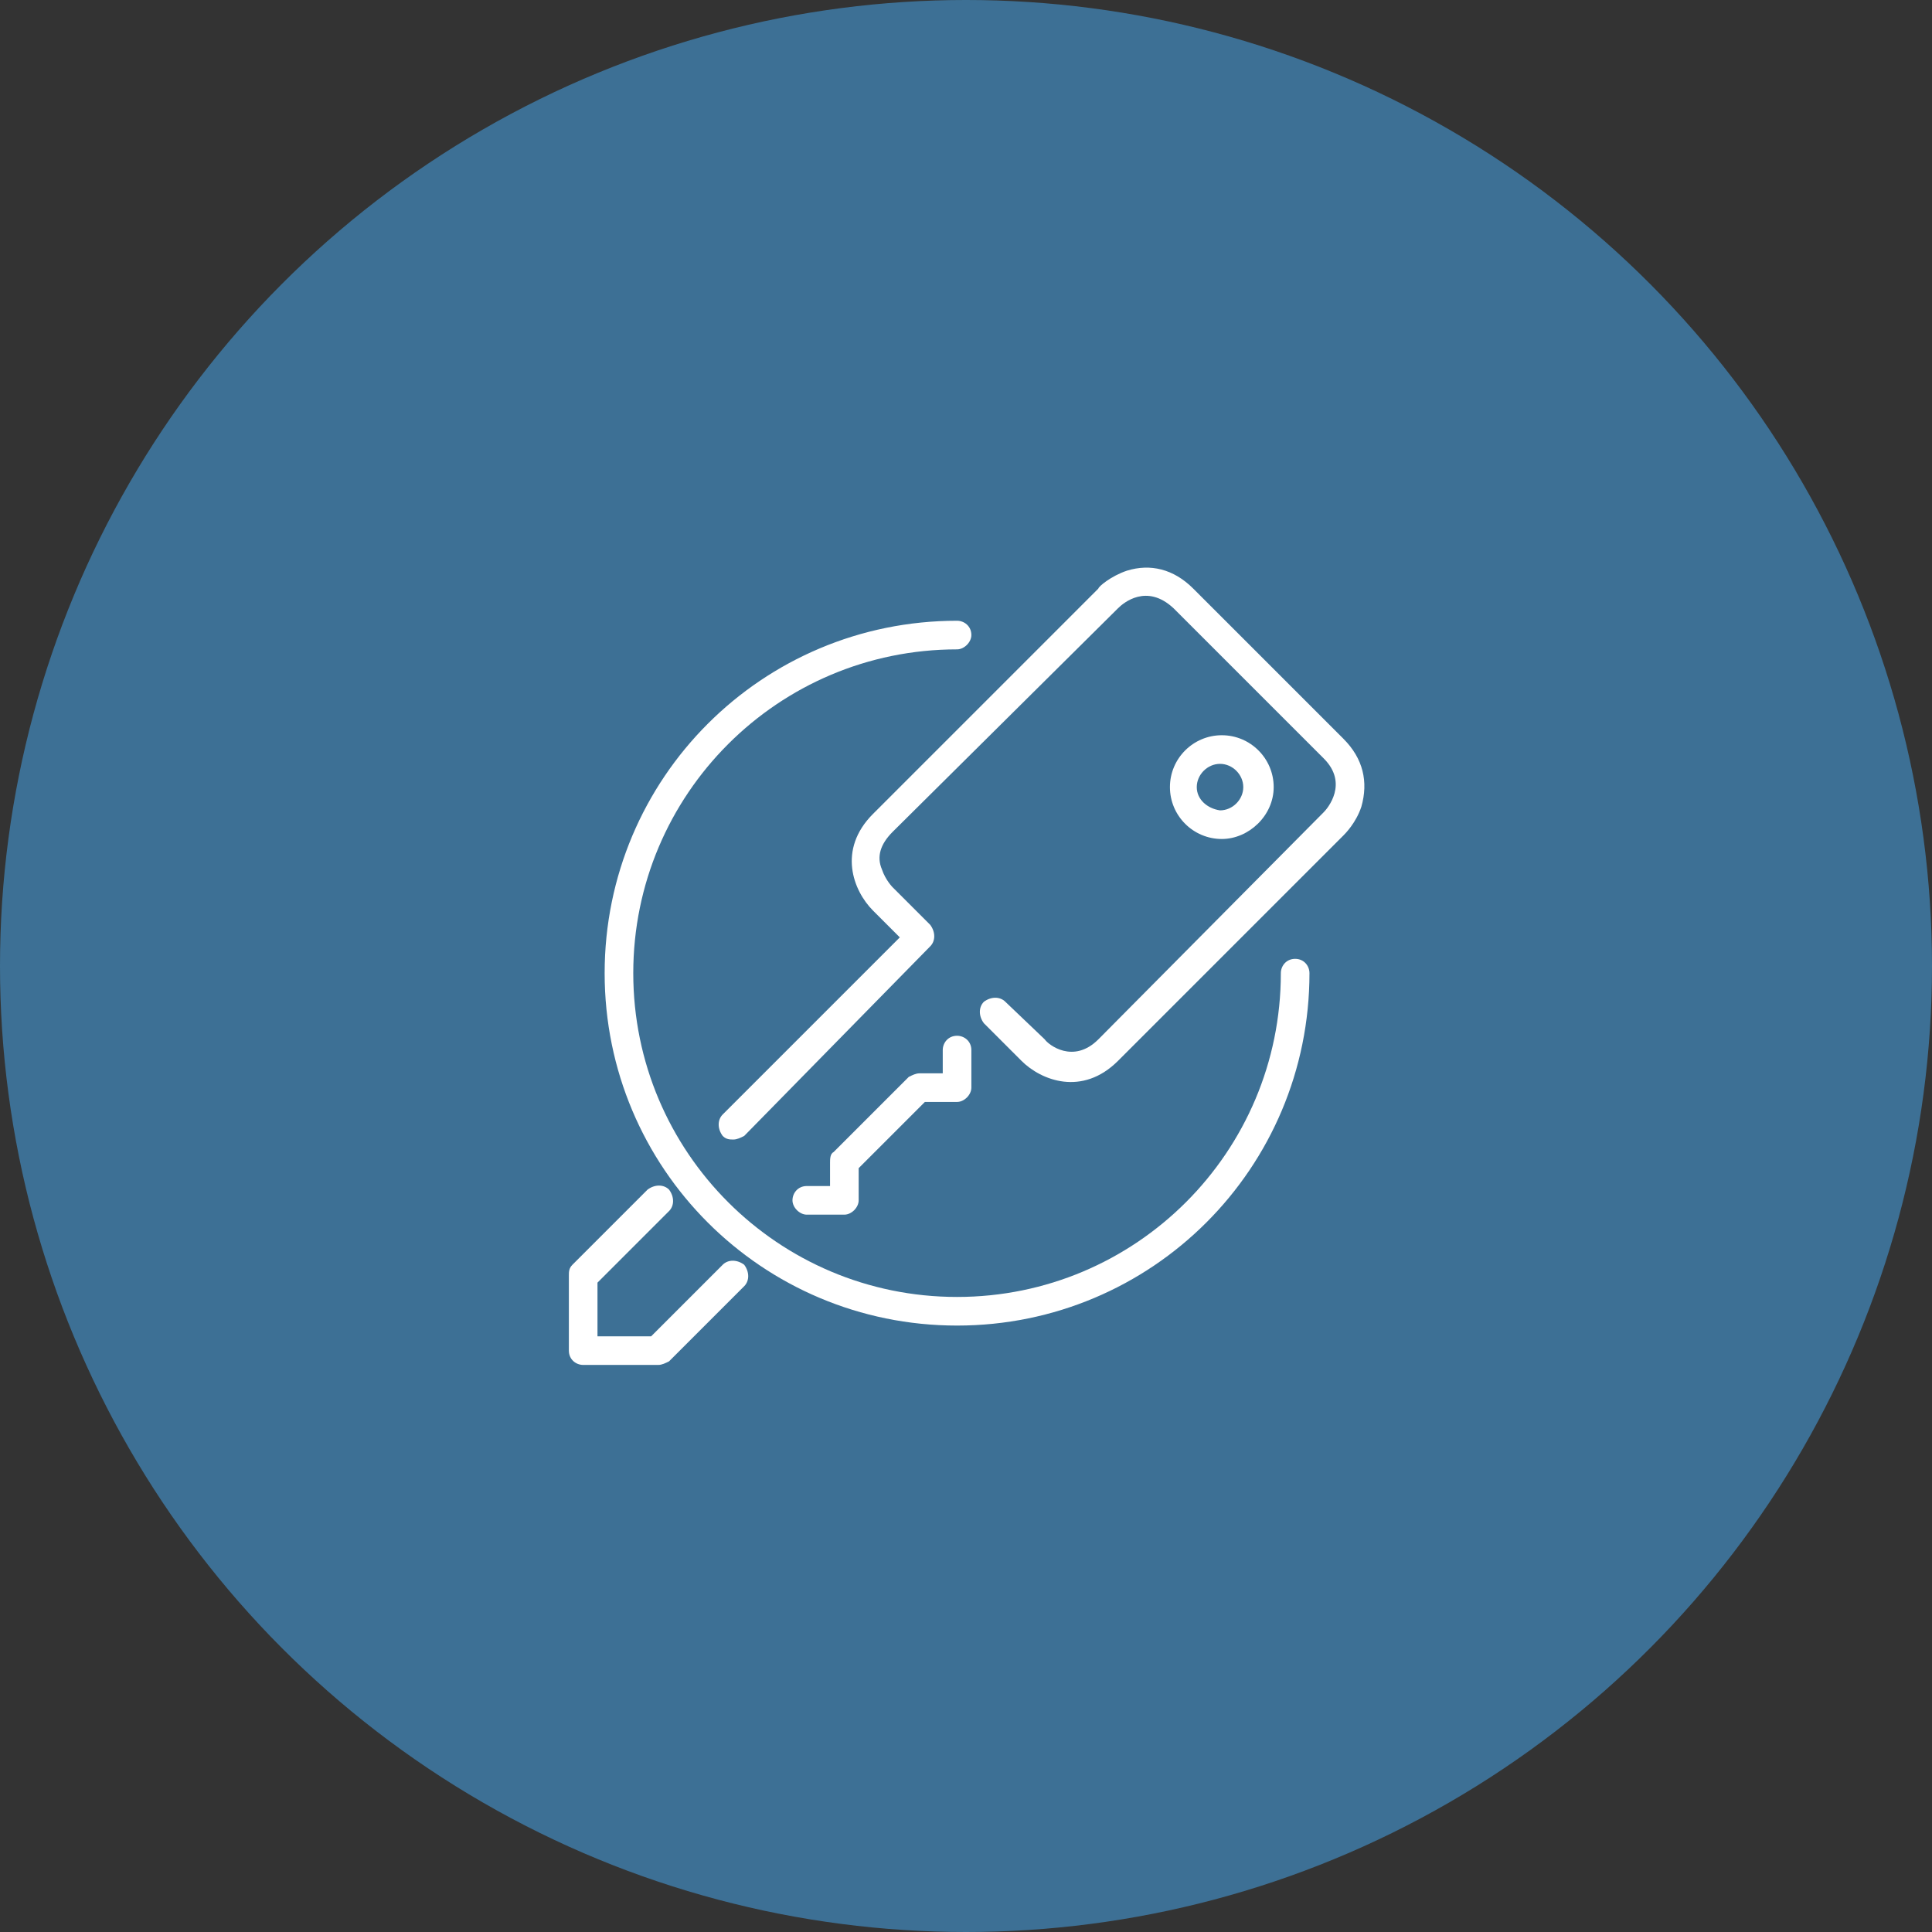 <?xml version="1.0" encoding="utf-8"?>
<!-- Generator: Adobe Illustrator 19.2.1, SVG Export Plug-In . SVG Version: 6.00 Build 0)  -->
<svg version="1.1" id="Слой_1" xmlns="http://www.w3.org/2000/svg" xmlns:xlink="http://www.w3.org/1999/xlink" x="0px" y="0px"
	 viewBox="0 0 108 108" style="enable-background:new 0 0 108 108;" xml:space="preserve">
<rect x="0" y="0" width="108" height="108" fill="#333333" stroke="none"/>
<style type="text/css">
	.st0{fill:#3d7095;}
	.st1{fill:#ffffff;}
</style>
<g>
	<circle class="st0" cx="54" cy="54" r="54"/>
	<g>
		<path class="st1" d="M71.2,44c0-1.6-1.3-2.9-2.9-2.9c-1.6,0-2.9,1.3-2.9,2.9c0,1.6,1.3,2.9,2.9,2.9C69.8,46.9,71.2,45.6,71.2,44z
			 M66.9,44c0-0.7,0.6-1.3,1.3-1.3c0.7,0,1.3,0.6,1.3,1.3c0,0.7-0.6,1.3-1.3,1.3C67.5,45.2,66.9,44.7,66.9,44z"/>
		<path class="st1" d="M75.1,41.3l-8.4-8.4c-1.1-1.1-2.4-1.4-3.7-1c-0.9,0.3-1.6,0.9-1.6,1L48.8,45.5c-2,2-1.1,4.3,0,5.4l1.5,1.5
			l-9.9,9.9c-0.3,0.3-0.3,0.8,0,1.2c0.2,0.2,0.4,0.2,0.6,0.2c0.2,0,0.4-0.1,0.6-0.2L52,52.9c0.3-0.3,0.3-0.8,0-1.2l-2.1-2.1
			c0,0-0.4-0.4-0.6-1c-0.3-0.7-0.1-1.4,0.6-2.1L62.5,34c0.3-0.3,1.6-1.4,3.1,0l8.4,8.4c1.4,1.4,0.2,2.8,0,3L61.4,58.1
			c-1.4,1.4-2.8,0.3-3,0L56.2,56c-0.3-0.3-0.8-0.3-1.2,0c-0.3,0.3-0.3,0.8,0,1.2l2.1,2.1c1.1,1.1,3.4,2,5.4,0l12.6-12.6
			c0.1-0.1,0.7-0.7,1-1.6C76.5,43.7,76.2,42.4,75.1,41.3z"/>
		<path class="st1" d="M40.4,70.7l-4,4h-3v-3l4-4c0.3-0.3,0.3-0.8,0-1.2c-0.3-0.3-0.8-0.3-1.2,0L32,70.7c-0.2,0.2-0.2,0.4-0.2,0.6
			v4.2c0,0.5,0.4,0.8,0.8,0.8h4.2c0.2,0,0.4-0.1,0.6-0.2l4.2-4.2c0.3-0.3,0.3-0.8,0-1.2C41.2,70.4,40.7,70.4,40.4,70.7z"/>
		<path class="st1" d="M47.2,67.9c0.4,0,0.8-0.4,0.8-0.8v-1.8l3.7-3.7h1.8c0.4,0,0.8-0.4,0.8-0.8v-2.1c0-0.5-0.4-0.8-0.8-0.8
			c-0.5,0-0.8,0.4-0.8,0.8v1.3h-1.3c-0.2,0-0.4,0.1-0.6,0.2l-4.2,4.2c-0.2,0.1-0.2,0.4-0.2,0.6v1.3h-1.3c-0.5,0-0.8,0.4-0.8,0.8
			s0.4,0.8,0.8,0.8H47.2z"/>
		<path class="st1" d="M72.4,53.6c-0.5,0-0.8,0.4-0.8,0.8c0,10-8.1,18.1-18.1,18.1c-10,0-18.1-8.1-18.1-18.1
			c0-10,8.1-18.1,18.1-18.1c0.4,0,0.8-0.4,0.8-0.8c0-0.5-0.4-0.8-0.8-0.8c-10.9,0-19.7,8.8-19.7,19.7s8.8,19.7,19.7,19.7
			c10.9,0,19.7-8.8,19.7-19.7C73.2,54,72.9,53.6,72.4,53.6z"/>
	</g>
</g>
</svg>
